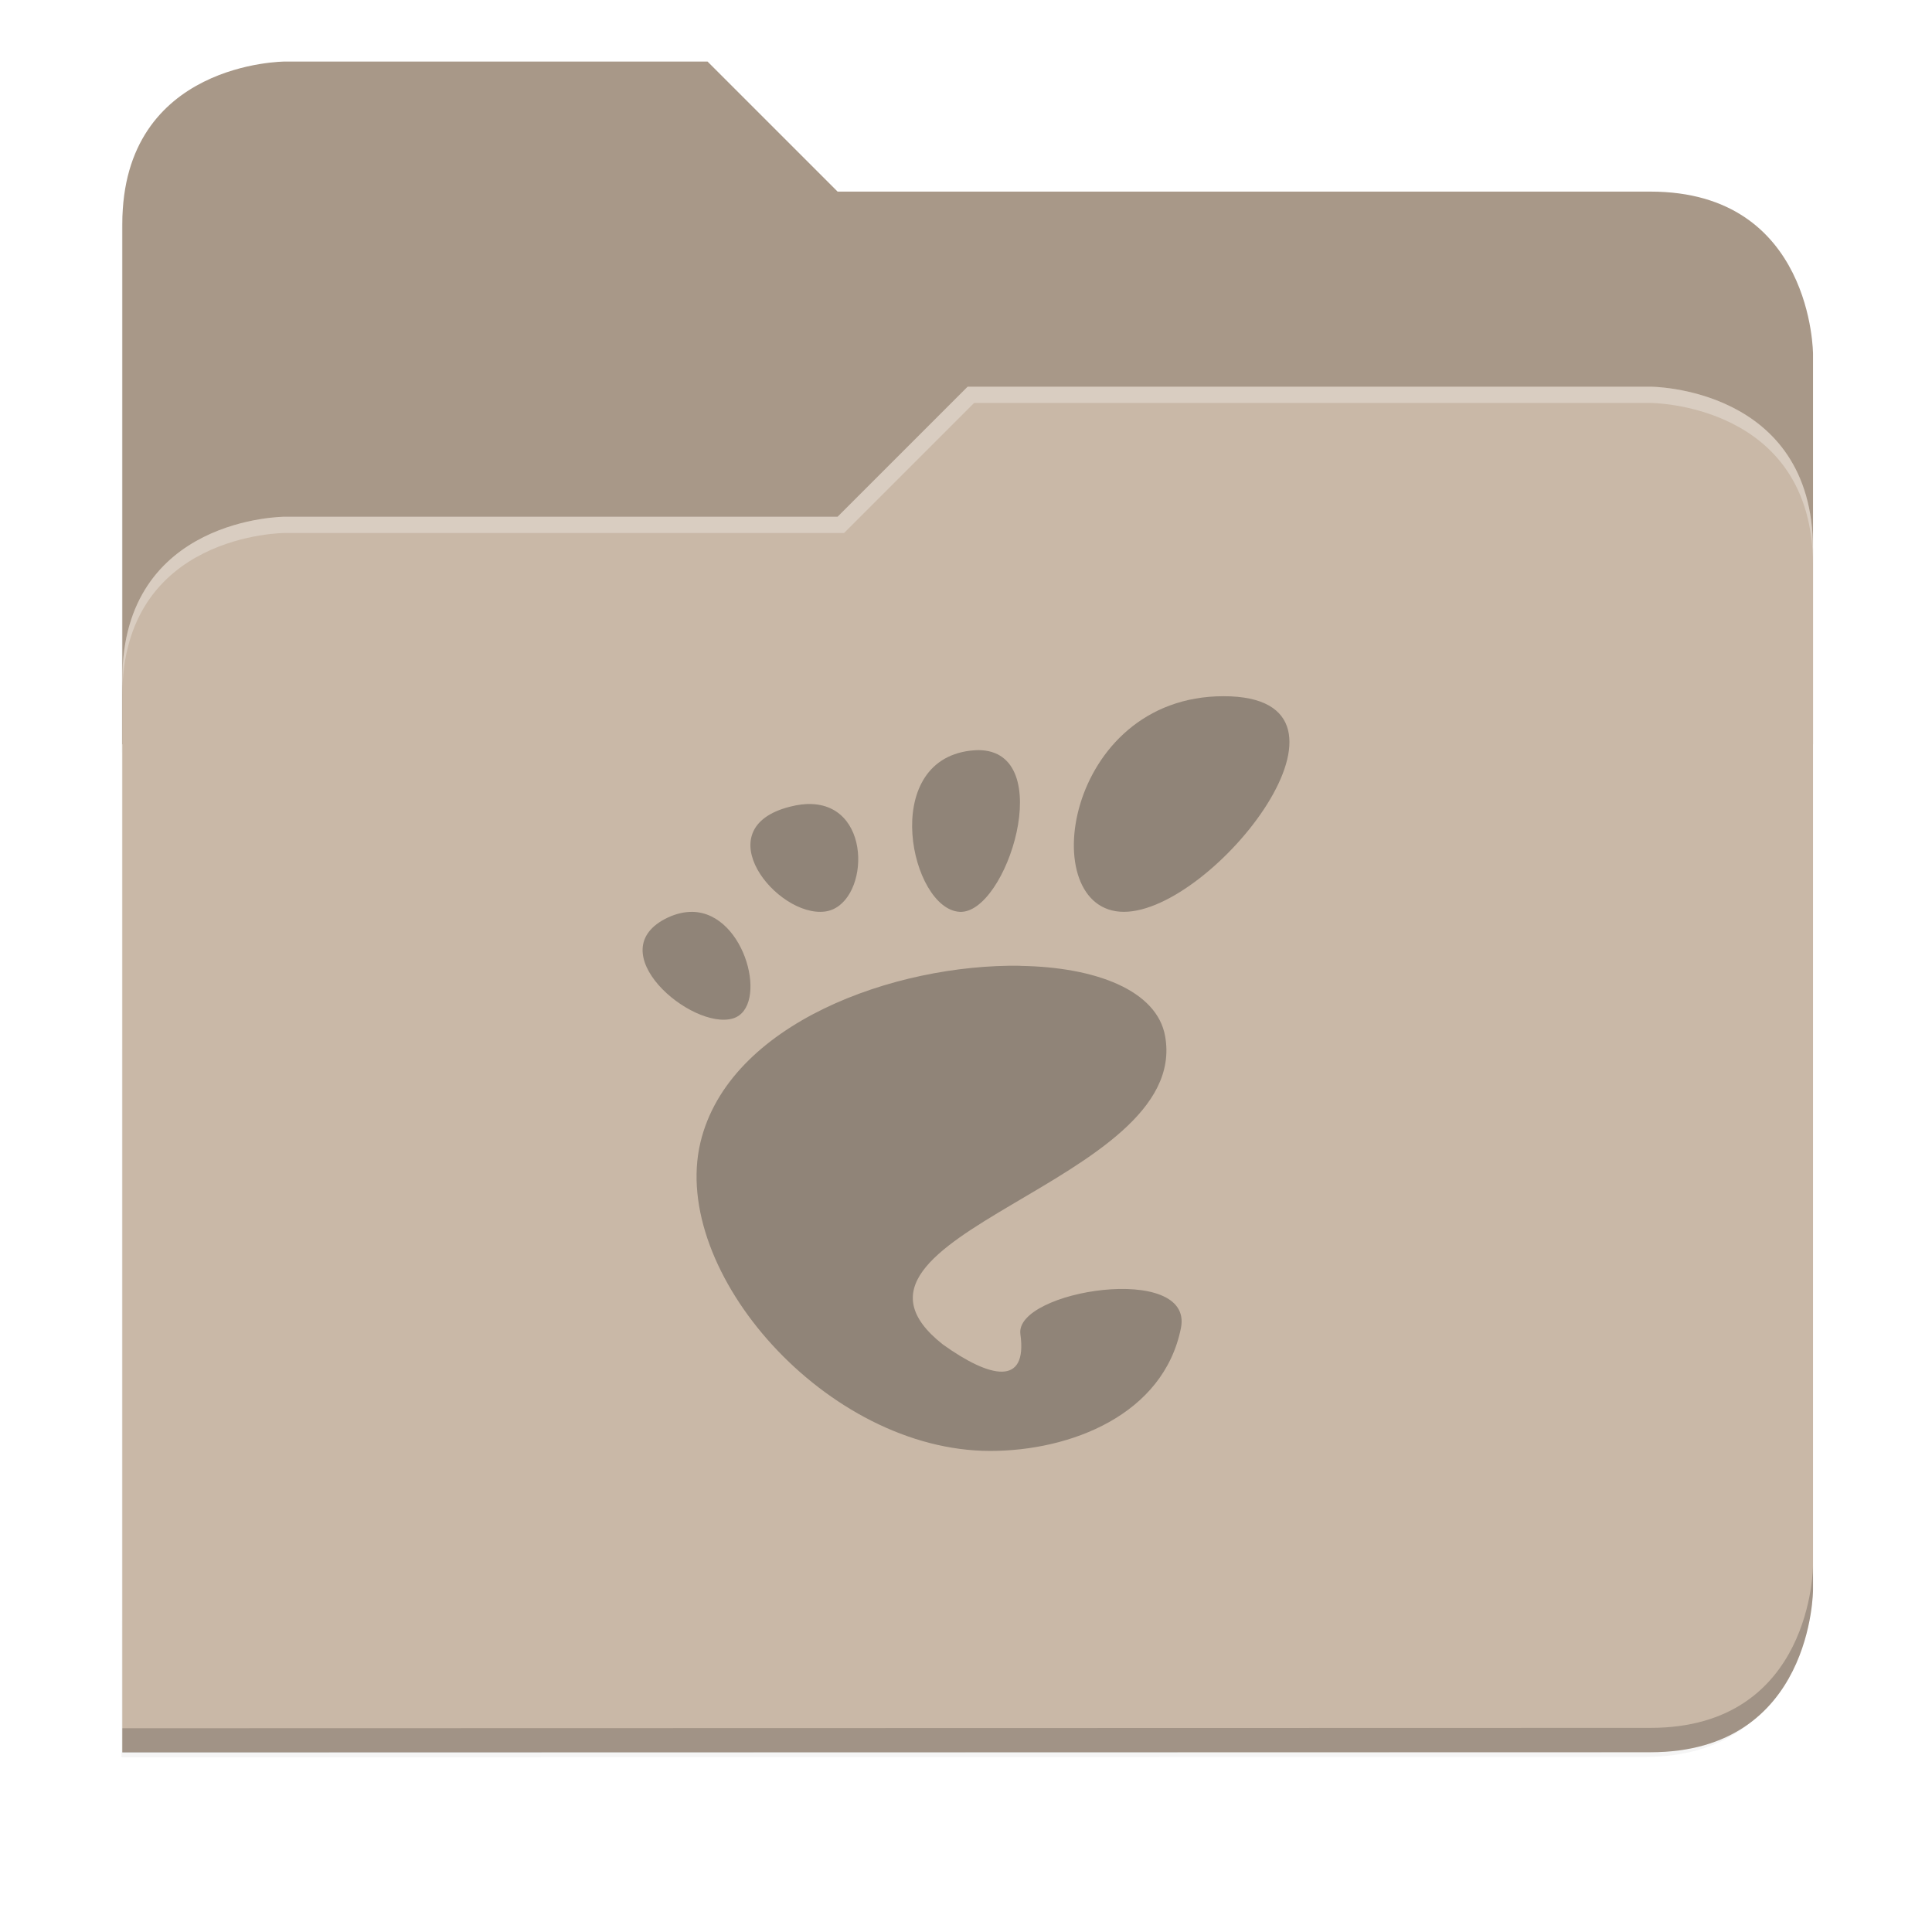 <svg xmlns="http://www.w3.org/2000/svg" xmlns:xlink="http://www.w3.org/1999/xlink" width="256" height="256" version="1.1" viewBox="0 0 67.73 67.73">
 <defs>
  <!-- drop shadow -->
  <filter id="drop_shadow" width="1.024" height="1.024" x="-.01" y="-.01" style="color-interpolation-filters:sRGB">
   <feGaussianBlur id="feGaussianBlur1304" stdDeviation="2.08"/>
  </filter>

  <!-- primary shadow -->
  <clipPath id="primary_shadow_clip" clipPathUnits="userSpaceOnUse">
   <path style="fill:#c9b8a7" d="M 192,-164 H 88 c 0,0 -40,0 -40,40 V 4 h 416 v -96 c 0,0 0,-40 -40,-40 H 224 Z"/>
  </clipPath>
  <filter id="primary_shadow" width="1.217" height="1.269" x="-.11" y="-.13" style="color-interpolation-filters:sRGB">
   <feGaussianBlur id="feGaussianBlur1531" stdDeviation="18.8"/>
  </filter>
 </defs>

 <path id="drop_shadow"        fill="#000"    filter="url(#drop_shadow)"    opacity="0.2" d="m 88,-162 c 0,0 -40,0 -40,40 l -0.035,128 h 0.033 l -0.033,248.094 376.035,-0.094 c 40,0 40,-40 40,-40 v -208 -48 -48 c 0,0 0,-40 -40,-40 h -200 l -32,-32 z" transform="matrix(0.142,0,0,0.142,-2.551,25.525)"/>
 <path id="secondary"          fill="#a89888" filter="none"                 opacity="1.0" d="m 24.805,2.158 h -14.818 c 0,0 -5.699,0 -5.699,5.699 v 18.237 h 59.271 v -13.678 c 0,0 0,-5.699 -5.699,-5.699 h -28.496 z"/>
 <path id="primary_shadow"     fill="#000"    filter="url(#primary_shadow)" opacity="0.1" clip-path="url(#primary_shadow_clip)" d="m 256,-80 -32,32 h -136 c 0,0 -40,0 -40,40 v 264 h 376 c 40,0 40,-40 40,-40 v -256 c 0,-40 -40,-40 -40,-40 z" transform="matrix(0.142,0,0,0.142,-2.551,25.525)"/>
 <path id="primary"            fill="#c9b8a7" filter="none"                 opacity="1.0" d="m 33.923,13.556 -4.559,4.559 h -19.377 c 0,0 -5.699,0 -5.699,5.699 v 37.614 h 53.572 c 5.699,0 5.699,-5.699 5.699,-5.699 v -36.474 c 0,-5.699 -5.699,-5.699 -5.699,-5.699 z"/>
 <path id="highlighing_shadow" fill="#000"    filter="none"                 opacity="0.2" d="m 63.559,54.875 c 0,0 0,5.699 -5.699,5.699 l -53.571,0.013 -5.69e-4,0.855 53.572,-0.013 c 5.699,0 5.699,-5.699 5.699,-5.699 z"/>
 <path id="highlighting"       fill="#ffffff" filter="none"                 opacity="0.3" d="m 33.923,13.556 -4.559,4.559 h -19.377 c 0,0 -5.699,0 -5.699,5.699 v 0.57 c 0,-5.699 5.699,-5.699 5.699,-5.699 h 19.604 l 4.559,-4.559 h 23.71 c 0,0 5.699,0 5.699,5.699 v -0.57 c 0,-5.699 -5.699,-5.699 -5.699,-5.699 z"/>
 <path id="gnome"              fill="#908478" d="m 42.896,24.407 c -5.594,0 -6.647,7.559 -3.496,7.559 3.145,0 9.094,-7.559 3.496,-7.559 z m -8.597,1.89 c -0.089,0 -0.187,0.009 -0.285,0.019 -3.203,0.386 -2.079,5.554 -0.372,5.65 1.65,0.094 3.456,-5.654 0.66,-5.669 z m -5.839,1.89 c -0.229,-0.009 -0.484,0.021 -0.765,0.093 -2.997,0.758 -0.455,3.887 1.223,3.676 1.523,-0.191 1.744,-3.679 -0.457,-3.768 z m -4.178,3.78 c -0.268,-0.004 -0.559,0.055 -0.867,0.198 -2.464,1.164 0.832,3.972 2.281,3.538 1.268,-0.382 0.459,-3.693 -1.414,-3.736 z m 11.494,1.89 c -4.411,-0.07 -10.228,2.013 -11.222,6.197 -1.073,4.53 4.428,10.811 10.161,10.811 2.821,0 6.076,-1.268 6.685,-4.307 0.463,-2.317 -5.842,-1.319 -5.628,0.214 0.255,1.839 -1.064,1.546 -2.718,0.361 -4.857,-3.827 8.712,-5.652 7.792,-10.806 -0.285,-1.604 -2.425,-2.425 -5.071,-2.466 z"/>
</svg>

